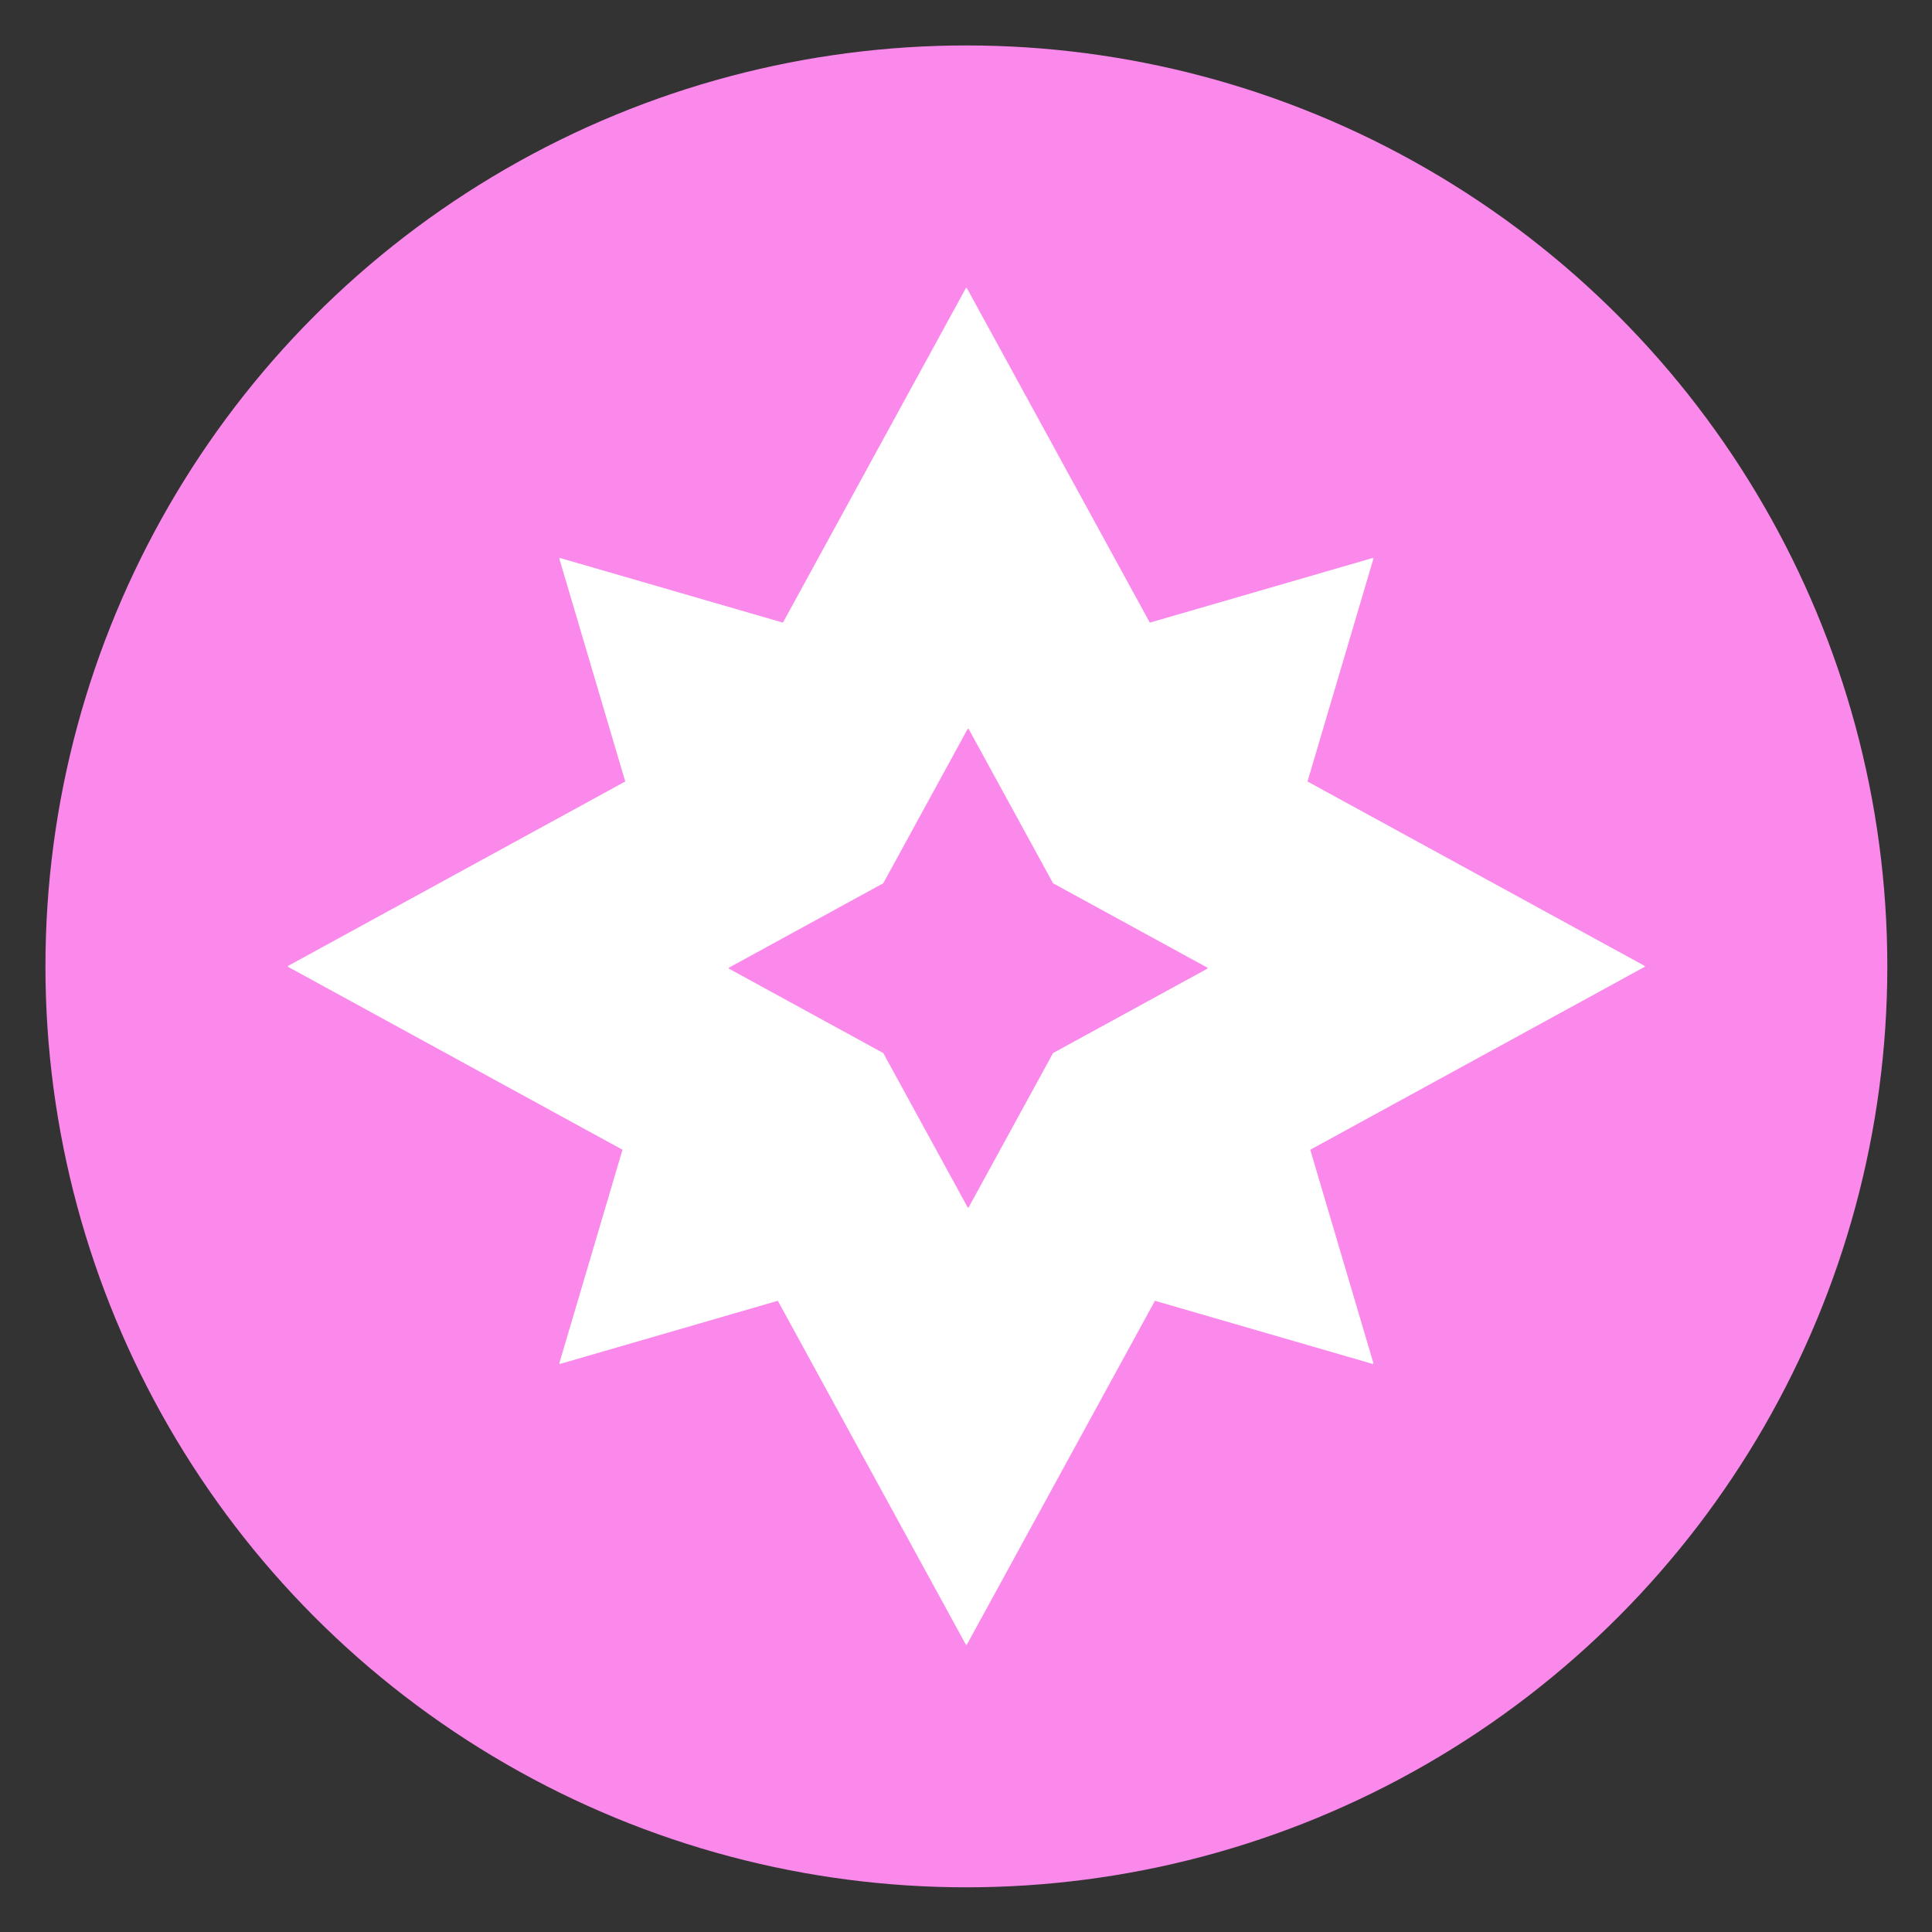 <?xml version="1.0" encoding="utf-8"?>
<!-- Generator: Adobe Illustrator 23.0.6, SVG Export Plug-In . SVG Version: 6.00 Build 0)  -->
<svg version="1.1" id="Capa_1" xmlns="http://www.w3.org/2000/svg" xmlns:xlink="http://www.w3.org/1999/xlink" x="0px" y="0px"
	 viewBox="0 0 255.1 255.1" style="enable-background:new 0 0 255.1 255.1;" xml:space="preserve">
<rect x="0" y="0" width="255.1" height="255.1" fill="#333333" stroke="none"/>
<style type="text/css">
	.st0{fill:#FB89EB;}
	.st1{fill-rule:evenodd;clip-rule:evenodd;fill:#FFFFFF;}
</style>
<circle class="st0" cx="127.6" cy="127.6" r="121.6"/>
<path class="st1" d="M73.964,180.088l28.739-8.333l24.822,45.386c0.033,0.059,0.117,0.059,0.149,0l24.822-45.386l28.739,8.333
	c0.064,0.019,0.124-0.041,0.105-0.106l-8.334-28.17l44.134-24.138c0.059-0.032,0.059-0.117,0-0.149l-44.498-24.337l8.698-29.4
	c0.019-0.064-0.041-0.124-0.105-0.106l-29.413,8.529l-24.148-44.153c-0.032-0.059-0.117-0.059-0.149,0l-24.148,44.153l-29.413-8.529
	c-0.064-0.019-0.124,0.041-0.105,0.106l8.698,29.4l-44.498,24.337c-0.059,0.032-0.059,0.117,0,0.149l44.134,24.138l-8.334,28.17
	C73.84,180.047,73.9,180.107,73.964,180.088z M96.265,127.91l20.36,11.135l11.135,20.36c0.032,0.059,0.117,0.059,0.149,0
	l11.135-20.36l20.36-11.135c0.059-0.032,0.059-0.117,0-0.149l-20.36-11.135l-11.135-20.36c-0.032-0.059-0.117-0.059-0.149,0
	l-11.135,20.36l-20.36,11.135C96.207,127.793,96.207,127.877,96.265,127.91z"/>
</svg>